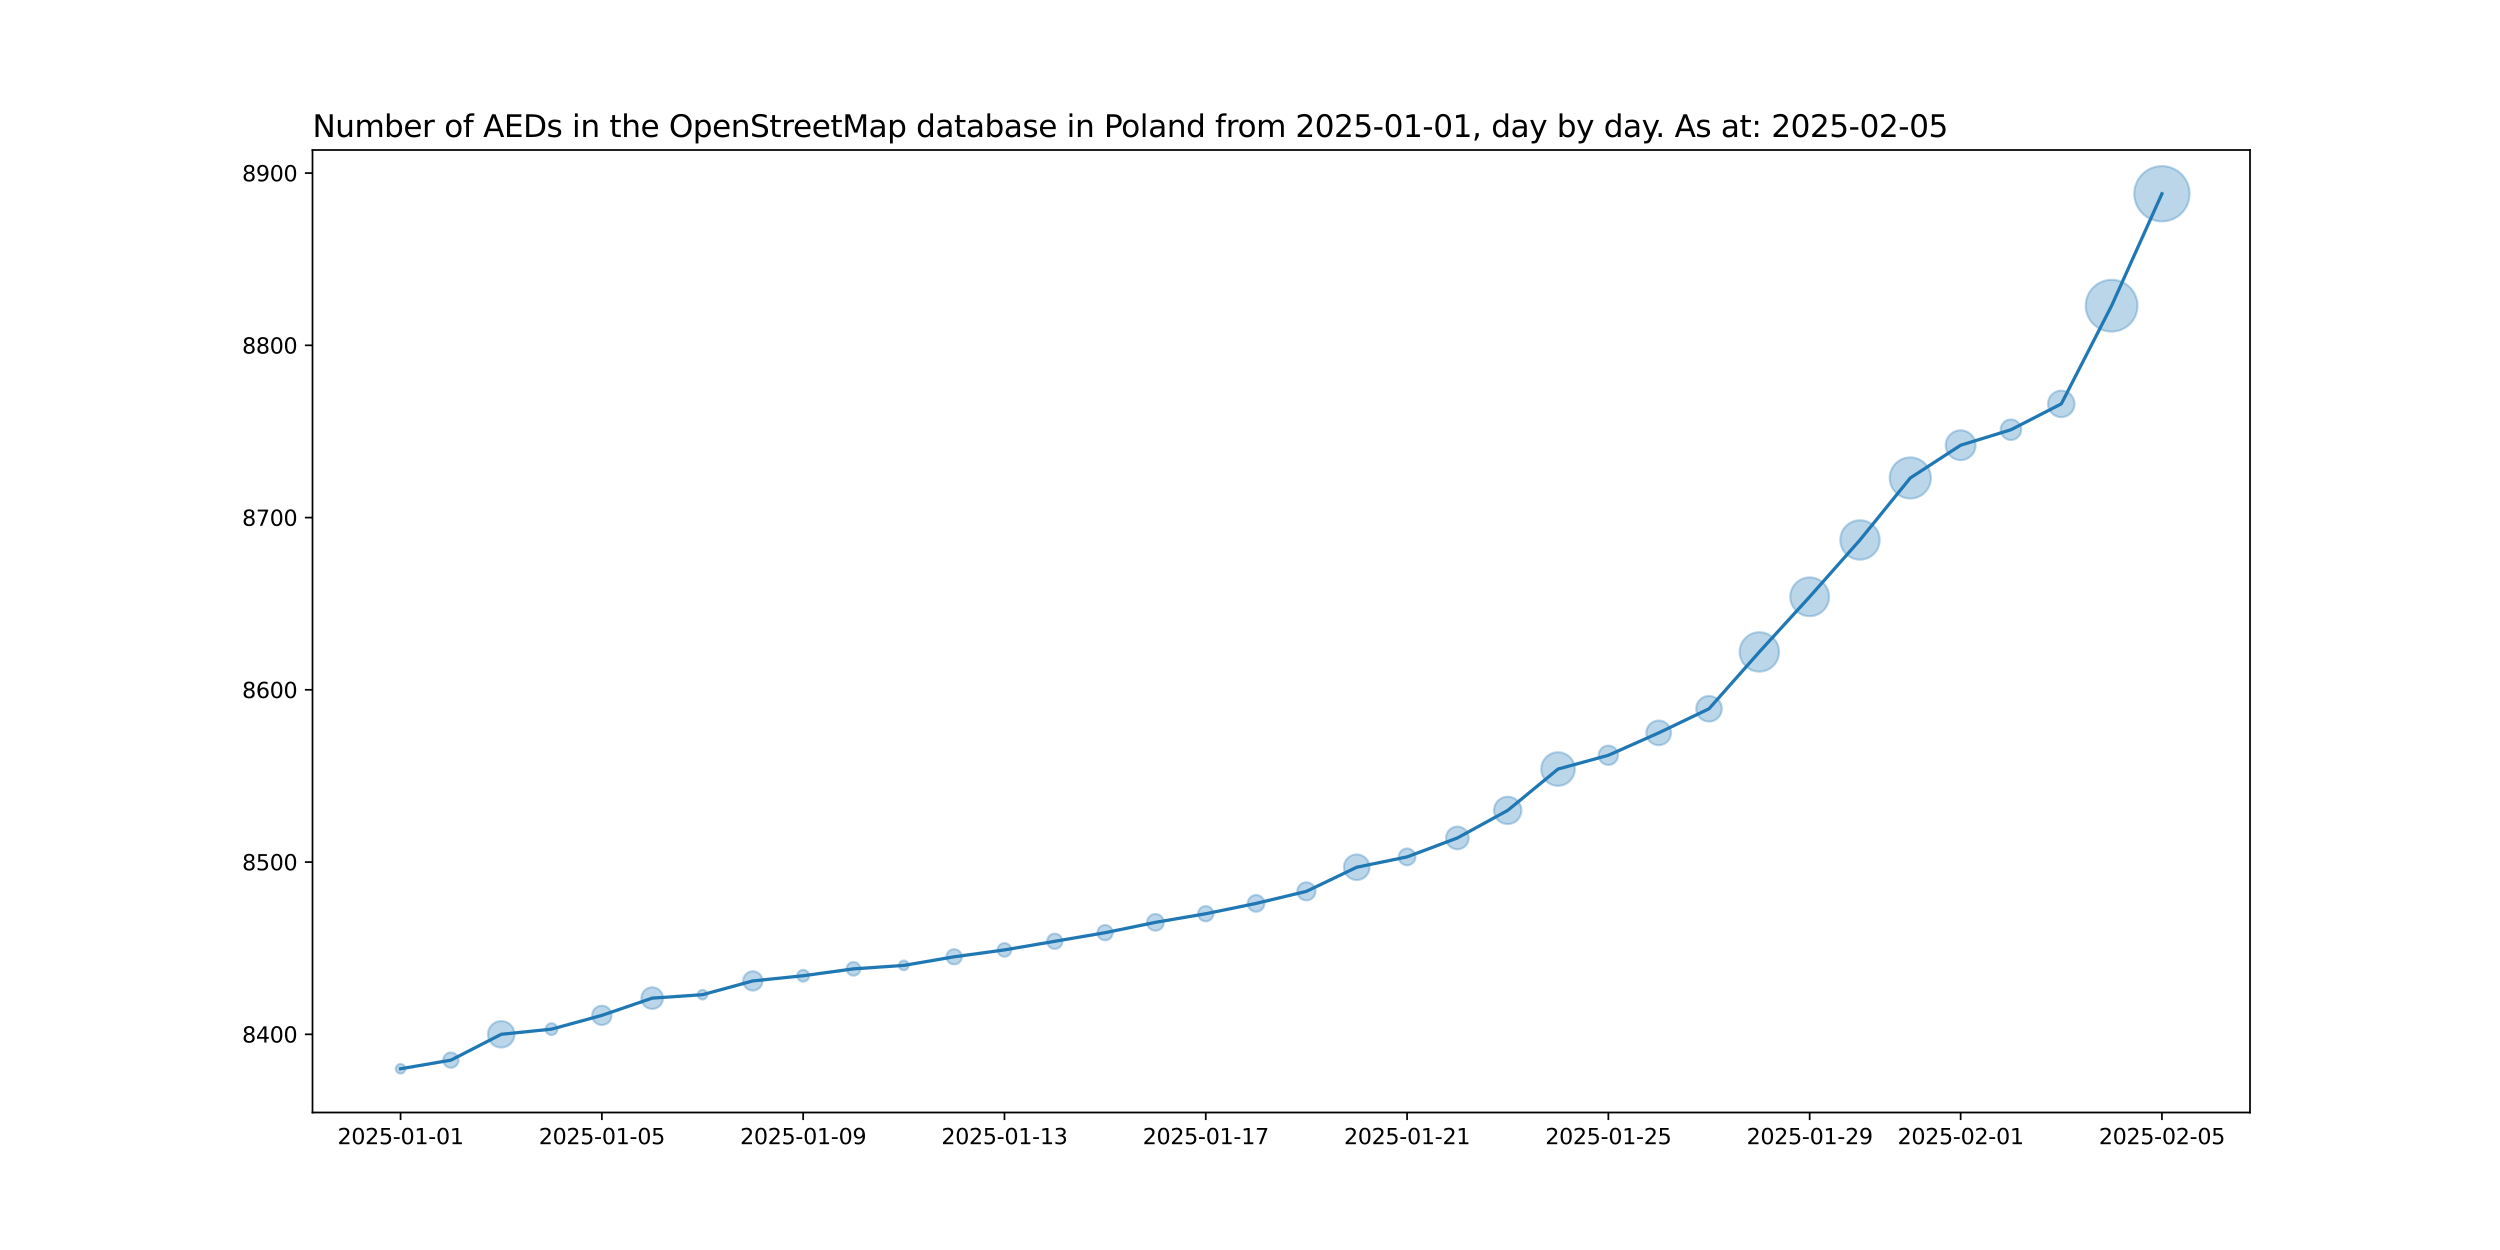 <?xml version="1.0" encoding="utf-8" standalone="no"?>
<!DOCTYPE svg PUBLIC "-//W3C//DTD SVG 1.1//EN"
  "http://www.w3.org/Graphics/SVG/1.1/DTD/svg11.dtd">
<svg xmlns:xlink="http://www.w3.org/1999/xlink" width="1152pt" height="576pt" viewBox="0 0 1152 576" xmlns="http://www.w3.org/2000/svg" version="1.1">
 <defs>
  <style type="text/css">*{stroke-linejoin: round; stroke-linecap: butt}</style>
 </defs>
 <g id="figure_1">
  <g id="patch_1">
   <path d="M 0 576 
L 1152 576 
L 1152 0 
L 0 0 
z
" style="fill: #ffffff"/>
  </g>
  <g id="axes_1">
   <g id="patch_2">
    <path d="M 144 512.64 
L 1036.8 512.64 
L 1036.8 69.12 
L 144 69.12 
z
" style="fill: #ffffff"/>
   </g>
   <g id="PathCollection_1">
    <path d="M 184.582 494.716 
C 185.175 494.716 185.744 494.48 186.163 494.061 
C 186.582 493.642 186.818 493.073 186.818 492.48 
C 186.818 491.887 186.582 491.318 186.163 490.899 
C 185.744 490.48 185.175 490.244 184.582 490.244 
C 183.989 490.244 183.42 490.48 183.001 490.899 
C 182.581 491.318 182.346 491.887 182.346 492.48 
C 182.346 493.073 182.581 493.642 183.001 494.061 
C 183.42 494.48 183.989 494.716 184.582 494.716 
z
" clip-path="url(#pb89d1100d5)" style="fill: #1f77b4; fill-opacity: 0.3; stroke: #1f77b4; stroke-opacity: 0.3"/>
    <path d="M 207.771 492.047 
C 208.709 492.047 209.608 491.675 210.271 491.011 
C 210.934 490.348 211.307 489.449 211.307 488.511 
C 211.307 487.574 210.934 486.675 210.271 486.011 
C 209.608 485.348 208.709 484.976 207.771 484.976 
C 206.834 484.976 205.934 485.348 205.271 486.011 
C 204.608 486.675 204.236 487.574 204.236 488.511 
C 204.236 489.449 204.608 490.348 205.271 491.011 
C 205.934 491.675 206.834 492.047 207.771 492.047 
z
" clip-path="url(#pb89d1100d5)" style="fill: #1f77b4; fill-opacity: 0.3; stroke: #1f77b4; stroke-opacity: 0.3"/>
    <path d="M 230.961 482.73 
C 232.585 482.73 234.143 482.084 235.291 480.936 
C 236.44 479.788 237.085 478.23 237.085 476.606 
C 237.085 474.982 236.44 473.424 235.291 472.276 
C 234.143 471.127 232.585 470.482 230.961 470.482 
C 229.337 470.482 227.779 471.127 226.631 472.276 
C 225.483 473.424 224.837 474.982 224.837 476.606 
C 224.837 478.23 225.483 479.788 226.631 480.936 
C 227.779 482.084 229.337 482.73 230.961 482.73 
z
" clip-path="url(#pb89d1100d5)" style="fill: #1f77b4; fill-opacity: 0.3; stroke: #1f77b4; stroke-opacity: 0.3"/>
    <path d="M 254.151 476.963 
C 254.877 476.963 255.574 476.675 256.087 476.161 
C 256.601 475.648 256.889 474.951 256.889 474.225 
C 256.889 473.499 256.601 472.802 256.087 472.288 
C 255.574 471.775 254.877 471.486 254.151 471.486 
C 253.424 471.486 252.728 471.775 252.214 472.288 
C 251.701 472.802 251.412 473.499 251.412 474.225 
C 251.412 474.951 251.701 475.648 252.214 476.161 
C 252.728 476.675 253.424 476.963 254.151 476.963 
z
" clip-path="url(#pb89d1100d5)" style="fill: #1f77b4; fill-opacity: 0.3; stroke: #1f77b4; stroke-opacity: 0.3"/>
    <path d="M 277.34 472.347 
C 278.526 472.347 279.664 471.876 280.503 471.038 
C 281.341 470.199 281.812 469.061 281.812 467.875 
C 281.812 466.689 281.341 465.552 280.503 464.713 
C 279.664 463.874 278.526 463.403 277.34 463.403 
C 276.154 463.403 275.017 463.874 274.178 464.713 
C 273.339 465.552 272.868 466.689 272.868 467.875 
C 272.868 469.061 273.339 470.199 274.178 471.038 
C 275.017 471.876 276.154 472.347 277.34 472.347 
z
" clip-path="url(#pb89d1100d5)" style="fill: #1f77b4; fill-opacity: 0.3; stroke: #1f77b4; stroke-opacity: 0.3"/>
    <path d="M 300.53 464.938 
C 301.856 464.938 303.128 464.411 304.065 463.474 
C 305.003 462.536 305.53 461.264 305.53 459.938 
C 305.53 458.612 305.003 457.34 304.065 456.403 
C 303.128 455.465 301.856 454.938 300.53 454.938 
C 299.204 454.938 297.932 455.465 296.994 456.403 
C 296.057 457.34 295.53 458.612 295.53 459.938 
C 295.53 461.264 296.057 462.536 296.994 463.474 
C 297.932 464.411 299.204 464.938 300.53 464.938 
z
" clip-path="url(#pb89d1100d5)" style="fill: #1f77b4; fill-opacity: 0.3; stroke: #1f77b4; stroke-opacity: 0.3"/>
    <path d="M 323.719 460.587 
C 324.312 460.587 324.881 460.351 325.301 459.932 
C 325.72 459.513 325.956 458.944 325.956 458.351 
C 325.956 457.758 325.72 457.189 325.301 456.77 
C 324.881 456.35 324.312 456.115 323.719 456.115 
C 323.126 456.115 322.558 456.35 322.138 456.77 
C 321.719 457.189 321.483 457.758 321.483 458.351 
C 321.483 458.944 321.719 459.513 322.138 459.932 
C 322.558 460.351 323.126 460.587 323.719 460.587 
z
" clip-path="url(#pb89d1100d5)" style="fill: #1f77b4; fill-opacity: 0.3; stroke: #1f77b4; stroke-opacity: 0.3"/>
    <path d="M 346.909 456.473 
C 348.095 456.473 349.233 456.002 350.071 455.164 
C 350.91 454.325 351.381 453.187 351.381 452.001 
C 351.381 450.815 350.91 449.678 350.071 448.839 
C 349.233 448 348.095 447.529 346.909 447.529 
C 345.723 447.529 344.585 448 343.747 448.839 
C 342.908 449.678 342.437 450.815 342.437 452.001 
C 342.437 453.187 342.908 454.325 343.747 455.164 
C 344.585 456.002 345.723 456.473 346.909 456.473 
z
" clip-path="url(#pb89d1100d5)" style="fill: #1f77b4; fill-opacity: 0.3; stroke: #1f77b4; stroke-opacity: 0.3"/>
    <path d="M 370.099 452.359 
C 370.825 452.359 371.522 452.07 372.035 451.557 
C 372.549 451.043 372.837 450.346 372.837 449.62 
C 372.837 448.894 372.549 448.197 372.035 447.684 
C 371.522 447.17 370.825 446.882 370.099 446.882 
C 369.372 446.882 368.676 447.17 368.162 447.684 
C 367.649 448.197 367.36 448.894 367.36 449.62 
C 367.36 450.346 367.649 451.043 368.162 451.557 
C 368.676 452.07 369.372 452.359 370.099 452.359 
z
" clip-path="url(#pb89d1100d5)" style="fill: #1f77b4; fill-opacity: 0.3; stroke: #1f77b4; stroke-opacity: 0.3"/>
    <path d="M 393.288 449.608 
C 394.127 449.608 394.931 449.274 395.524 448.681 
C 396.117 448.088 396.451 447.284 396.451 446.445 
C 396.451 445.607 396.117 444.802 395.524 444.209 
C 394.931 443.616 394.127 443.283 393.288 443.283 
C 392.45 443.283 391.645 443.616 391.052 444.209 
C 390.459 444.802 390.126 445.607 390.126 446.445 
C 390.126 447.284 390.459 448.088 391.052 448.681 
C 391.645 449.274 392.45 449.608 393.288 449.608 
z
" clip-path="url(#pb89d1100d5)" style="fill: #1f77b4; fill-opacity: 0.3; stroke: #1f77b4; stroke-opacity: 0.3"/>
    <path d="M 416.478 447.094 
C 417.071 447.094 417.64 446.858 418.059 446.439 
C 418.478 446.02 418.714 445.451 418.714 444.858 
C 418.714 444.265 418.478 443.696 418.059 443.277 
C 417.64 442.857 417.071 442.622 416.478 442.622 
C 415.885 442.622 415.316 442.857 414.897 443.277 
C 414.477 443.696 414.242 444.265 414.242 444.858 
C 414.242 445.451 414.477 446.02 414.897 446.439 
C 415.316 446.858 415.885 447.094 416.478 447.094 
z
" clip-path="url(#pb89d1100d5)" style="fill: #1f77b4; fill-opacity: 0.3; stroke: #1f77b4; stroke-opacity: 0.3"/>
    <path d="M 439.668 444.425 
C 440.605 444.425 441.505 444.052 442.168 443.389 
C 442.831 442.726 443.203 441.827 443.203 440.889 
C 443.203 439.952 442.831 439.052 442.168 438.389 
C 441.505 437.726 440.605 437.354 439.668 437.354 
C 438.73 437.354 437.831 437.726 437.168 438.389 
C 436.505 439.052 436.132 439.952 436.132 440.889 
C 436.132 441.827 436.505 442.726 437.168 443.389 
C 437.831 444.052 438.73 444.425 439.668 444.425 
z
" clip-path="url(#pb89d1100d5)" style="fill: #1f77b4; fill-opacity: 0.3; stroke: #1f77b4; stroke-opacity: 0.3"/>
    <path d="M 462.857 440.877 
C 463.696 440.877 464.5 440.544 465.093 439.951 
C 465.686 439.358 466.019 438.553 466.019 437.715 
C 466.019 436.876 465.686 436.072 465.093 435.479 
C 464.5 434.886 463.696 434.552 462.857 434.552 
C 462.018 434.552 461.214 434.886 460.621 435.479 
C 460.028 436.072 459.695 436.876 459.695 437.715 
C 459.695 438.553 460.028 439.358 460.621 439.951 
C 461.214 440.544 462.018 440.877 462.857 440.877 
z
" clip-path="url(#pb89d1100d5)" style="fill: #1f77b4; fill-opacity: 0.3; stroke: #1f77b4; stroke-opacity: 0.3"/>
    <path d="M 486.047 437.282 
C 486.984 437.282 487.884 436.909 488.547 436.246 
C 489.21 435.583 489.582 434.684 489.582 433.746 
C 489.582 432.809 489.21 431.909 488.547 431.246 
C 487.884 430.583 486.984 430.211 486.047 430.211 
C 485.109 430.211 484.21 430.583 483.547 431.246 
C 482.884 431.909 482.511 432.809 482.511 433.746 
C 482.511 434.684 482.884 435.583 483.547 436.246 
C 484.21 436.909 485.109 437.282 486.047 437.282 
z
" clip-path="url(#pb89d1100d5)" style="fill: #1f77b4; fill-opacity: 0.3; stroke: #1f77b4; stroke-opacity: 0.3"/>
    <path d="M 509.236 433.313 
C 510.174 433.313 511.073 432.941 511.736 432.278 
C 512.399 431.615 512.772 430.715 512.772 429.778 
C 512.772 428.84 512.399 427.941 511.736 427.278 
C 511.073 426.615 510.174 426.242 509.236 426.242 
C 508.299 426.242 507.399 426.615 506.736 427.278 
C 506.073 427.941 505.701 428.84 505.701 429.778 
C 505.701 430.715 506.073 431.615 506.736 432.278 
C 507.399 432.941 508.299 433.313 509.236 433.313 
z
" clip-path="url(#pb89d1100d5)" style="fill: #1f77b4; fill-opacity: 0.3; stroke: #1f77b4; stroke-opacity: 0.3"/>
    <path d="M 532.426 428.888 
C 533.453 428.888 534.438 428.48 535.165 427.754 
C 535.891 427.028 536.299 426.043 536.299 425.015 
C 536.299 423.988 535.891 423.003 535.165 422.277 
C 534.438 421.551 533.453 421.142 532.426 421.142 
C 531.399 421.142 530.414 421.551 529.687 422.277 
C 528.961 423.003 528.553 423.988 528.553 425.015 
C 528.553 426.043 528.961 427.028 529.687 427.754 
C 530.414 428.48 531.399 428.888 532.426 428.888 
z
" clip-path="url(#pb89d1100d5)" style="fill: #1f77b4; fill-opacity: 0.3; stroke: #1f77b4; stroke-opacity: 0.3"/>
    <path d="M 555.616 424.582 
C 556.553 424.582 557.453 424.21 558.116 423.547 
C 558.779 422.884 559.151 421.985 559.151 421.047 
C 559.151 420.109 558.779 419.21 558.116 418.547 
C 557.453 417.884 556.553 417.511 555.616 417.511 
C 554.678 417.511 553.779 417.884 553.116 418.547 
C 552.453 419.21 552.08 420.109 552.08 421.047 
C 552.08 421.985 552.453 422.884 553.116 423.547 
C 553.779 424.21 554.678 424.582 555.616 424.582 
z
" clip-path="url(#pb89d1100d5)" style="fill: #1f77b4; fill-opacity: 0.3; stroke: #1f77b4; stroke-opacity: 0.3"/>
    <path d="M 578.805 420.158 
C 579.832 420.158 580.818 419.75 581.544 419.023 
C 582.27 418.297 582.678 417.312 582.678 416.285 
C 582.678 415.258 582.27 414.272 581.544 413.546 
C 580.818 412.82 579.832 412.412 578.805 412.412 
C 577.778 412.412 576.793 412.82 576.067 413.546 
C 575.34 414.272 574.932 415.258 574.932 416.285 
C 574.932 417.312 575.34 418.297 576.067 419.023 
C 576.793 419.75 577.778 420.158 578.805 420.158 
z
" clip-path="url(#pb89d1100d5)" style="fill: #1f77b4; fill-opacity: 0.3; stroke: #1f77b4; stroke-opacity: 0.3"/>
    <path d="M 601.995 414.912 
C 603.104 414.912 604.168 414.471 604.953 413.687 
C 605.737 412.902 606.178 411.838 606.178 410.729 
C 606.178 409.619 605.737 408.555 604.953 407.771 
C 604.168 406.986 603.104 406.546 601.995 406.546 
C 600.885 406.546 599.821 406.986 599.037 407.771 
C 598.252 408.555 597.812 409.619 597.812 410.729 
C 597.812 411.838 598.252 412.902 599.037 413.687 
C 599.821 414.471 600.885 414.912 601.995 414.912 
z
" clip-path="url(#pb89d1100d5)" style="fill: #1f77b4; fill-opacity: 0.3; stroke: #1f77b4; stroke-opacity: 0.3"/>
    <path d="M 625.184 405.533 
C 626.753 405.533 628.258 404.91 629.368 403.8 
C 630.477 402.691 631.1 401.186 631.1 399.617 
C 631.1 398.048 630.477 396.543 629.368 395.434 
C 628.258 394.324 626.753 393.701 625.184 393.701 
C 623.615 393.701 622.111 394.324 621.001 395.434 
C 619.892 396.543 619.268 398.048 619.268 399.617 
C 619.268 401.186 619.892 402.691 621.001 403.8 
C 622.111 404.91 623.615 405.533 625.184 405.533 
z
" clip-path="url(#pb89d1100d5)" style="fill: #1f77b4; fill-opacity: 0.3; stroke: #1f77b4; stroke-opacity: 0.3"/>
    <path d="M 648.374 398.728 
C 649.401 398.728 650.386 398.32 651.113 397.593 
C 651.839 396.867 652.247 395.882 652.247 394.855 
C 652.247 393.828 651.839 392.842 651.113 392.116 
C 650.386 391.39 649.401 390.982 648.374 390.982 
C 647.347 390.982 646.362 391.39 645.635 392.116 
C 644.909 392.842 644.501 393.828 644.501 394.855 
C 644.501 395.882 644.909 396.867 645.635 397.593 
C 646.362 398.32 647.347 398.728 648.374 398.728 
z
" clip-path="url(#pb89d1100d5)" style="fill: #1f77b4; fill-opacity: 0.3; stroke: #1f77b4; stroke-opacity: 0.3"/>
    <path d="M 671.564 391.368 
C 672.954 391.368 674.288 390.816 675.272 389.832 
C 676.255 388.849 676.808 387.515 676.808 386.124 
C 676.808 384.733 676.255 383.399 675.272 382.416 
C 674.288 381.433 672.954 380.88 671.564 380.88 
C 670.173 380.88 668.839 381.433 667.856 382.416 
C 666.872 383.399 666.32 384.733 666.32 386.124 
C 666.32 387.515 666.872 388.849 667.856 389.832 
C 668.839 390.816 670.173 391.368 671.564 391.368 
z
" clip-path="url(#pb89d1100d5)" style="fill: #1f77b4; fill-opacity: 0.3; stroke: #1f77b4; stroke-opacity: 0.3"/>
    <path d="M 694.753 379.749 
C 696.431 379.749 698.039 379.083 699.225 377.897 
C 700.411 376.711 701.078 375.102 701.078 373.425 
C 701.078 371.748 700.411 370.139 699.225 368.953 
C 698.039 367.767 696.431 367.1 694.753 367.1 
C 693.076 367.1 691.467 367.767 690.281 368.953 
C 689.095 370.139 688.429 371.748 688.429 373.425 
C 688.429 375.102 689.095 376.711 690.281 377.897 
C 691.467 379.083 693.076 379.749 694.753 379.749 
z
" clip-path="url(#pb89d1100d5)" style="fill: #1f77b4; fill-opacity: 0.3; stroke: #1f77b4; stroke-opacity: 0.3"/>
    <path d="M 717.943 362.122 
C 719.997 362.122 721.968 361.306 723.42 359.853 
C 724.873 358.401 725.689 356.43 725.689 354.376 
C 725.689 352.322 724.873 350.351 723.42 348.899 
C 721.968 347.446 719.997 346.63 717.943 346.63 
C 715.889 346.63 713.918 347.446 712.466 348.899 
C 711.013 350.351 710.197 352.322 710.197 354.376 
C 710.197 356.43 711.013 358.401 712.466 359.853 
C 713.918 361.306 715.889 362.122 717.943 362.122 
z
" clip-path="url(#pb89d1100d5)" style="fill: #1f77b4; fill-opacity: 0.3; stroke: #1f77b4; stroke-opacity: 0.3"/>
    <path d="M 741.132 352.499 
C 742.318 352.499 743.456 352.027 744.295 351.189 
C 745.133 350.35 745.605 349.212 745.605 348.026 
C 745.605 346.84 745.133 345.703 744.295 344.864 
C 743.456 344.026 742.318 343.554 741.132 343.554 
C 739.946 343.554 738.809 344.026 737.97 344.864 
C 737.132 345.703 736.66 346.84 736.66 348.026 
C 736.66 349.212 737.132 350.35 737.97 351.189 
C 738.809 352.027 739.946 352.499 741.132 352.499 
z
" clip-path="url(#pb89d1100d5)" style="fill: #1f77b4; fill-opacity: 0.3; stroke: #1f77b4; stroke-opacity: 0.3"/>
    <path d="M 764.322 343.409 
C 765.834 343.409 767.284 342.809 768.353 341.739 
C 769.422 340.67 770.023 339.22 770.023 337.708 
C 770.023 336.196 769.422 334.746 768.353 333.677 
C 767.284 332.608 765.834 332.007 764.322 332.007 
C 762.81 332.007 761.36 332.608 760.291 333.677 
C 759.222 334.746 758.621 336.196 758.621 337.708 
C 758.621 339.22 759.222 340.67 760.291 341.739 
C 761.36 342.809 762.81 343.409 764.322 343.409 
z
" clip-path="url(#pb89d1100d5)" style="fill: #1f77b4; fill-opacity: 0.3; stroke: #1f77b4; stroke-opacity: 0.3"/>
    <path d="M 787.512 332.513 
C 789.081 332.513 790.586 331.889 791.695 330.78 
C 792.804 329.67 793.428 328.165 793.428 326.597 
C 793.428 325.028 792.804 323.523 791.695 322.413 
C 790.586 321.304 789.081 320.68 787.512 320.68 
C 785.943 320.68 784.438 321.304 783.328 322.413 
C 782.219 323.523 781.596 325.028 781.596 326.597 
C 781.596 328.165 782.219 329.67 783.328 330.78 
C 784.438 331.889 785.943 332.513 787.512 332.513 
z
" clip-path="url(#pb89d1100d5)" style="fill: #1f77b4; fill-opacity: 0.3; stroke: #1f77b4; stroke-opacity: 0.3"/>
    <path d="M 810.701 309.487 
C 813.11 309.487 815.421 308.53 817.124 306.827 
C 818.827 305.124 819.784 302.813 819.784 300.404 
C 819.784 297.996 818.827 295.685 817.124 293.982 
C 815.421 292.278 813.11 291.321 810.701 291.321 
C 808.292 291.321 805.982 292.278 804.279 293.982 
C 802.575 295.685 801.618 297.996 801.618 300.404 
C 801.618 302.813 802.575 305.124 804.279 306.827 
C 805.982 308.53 808.292 309.487 810.701 309.487 
z
" clip-path="url(#pb89d1100d5)" style="fill: #1f77b4; fill-opacity: 0.3; stroke: #1f77b4; stroke-opacity: 0.3"/>
    <path d="M 833.891 283.95 
C 836.263 283.95 838.538 283.008 840.215 281.331 
C 841.893 279.653 842.835 277.378 842.835 275.006 
C 842.835 272.634 841.893 270.359 840.215 268.681 
C 838.538 267.004 836.263 266.062 833.891 266.062 
C 831.519 266.062 829.244 267.004 827.566 268.681 
C 825.889 270.359 824.947 272.634 824.947 275.006 
C 824.947 277.378 825.889 279.653 827.566 281.331 
C 829.244 283.008 831.519 283.95 833.891 283.95 
z
" clip-path="url(#pb89d1100d5)" style="fill: #1f77b4; fill-opacity: 0.3; stroke: #1f77b4; stroke-opacity: 0.3"/>
    <path d="M 857.081 257.897 
C 859.489 257.897 861.8 256.94 863.503 255.236 
C 865.206 253.533 866.163 251.223 866.163 248.814 
C 866.163 246.405 865.206 244.095 863.503 242.391 
C 861.8 240.688 859.489 239.731 857.081 239.731 
C 854.672 239.731 852.361 240.688 850.658 242.391 
C 848.955 244.095 847.998 246.405 847.998 248.814 
C 847.998 251.223 848.955 253.533 850.658 255.236 
C 852.361 256.94 854.672 257.897 857.081 257.897 
z
" clip-path="url(#pb89d1100d5)" style="fill: #1f77b4; fill-opacity: 0.3; stroke: #1f77b4; stroke-opacity: 0.3"/>
    <path d="M 880.27 229.727 
C 882.786 229.727 885.199 228.728 886.978 226.949 
C 888.757 225.17 889.757 222.757 889.757 220.241 
C 889.757 217.725 888.757 215.311 886.978 213.532 
C 885.199 211.753 882.786 210.754 880.27 210.754 
C 877.754 210.754 875.341 211.753 873.562 213.532 
C 871.783 215.311 870.783 217.725 870.783 220.241 
C 870.783 222.757 871.783 225.17 873.562 226.949 
C 875.341 228.728 877.754 229.727 880.27 229.727 
z
" clip-path="url(#pb89d1100d5)" style="fill: #1f77b4; fill-opacity: 0.3; stroke: #1f77b4; stroke-opacity: 0.3"/>
    <path d="M 903.46 212.052 
C 905.288 212.052 907.041 211.326 908.333 210.034 
C 909.626 208.741 910.352 206.988 910.352 205.16 
C 910.352 203.333 909.626 201.579 908.333 200.287 
C 907.041 198.994 905.288 198.268 903.46 198.268 
C 901.632 198.268 899.879 198.994 898.586 200.287 
C 897.294 201.579 896.568 203.333 896.568 205.16 
C 896.568 206.988 897.294 208.741 898.586 210.034 
C 899.879 211.326 901.632 212.052 903.46 212.052 
z
" clip-path="url(#pb89d1100d5)" style="fill: #1f77b4; fill-opacity: 0.3; stroke: #1f77b4; stroke-opacity: 0.3"/>
    <path d="M 926.649 202.76 
C 927.907 202.76 929.114 202.261 930.003 201.371 
C 930.893 200.482 931.393 199.275 931.393 198.017 
C 931.393 196.759 930.893 195.552 930.003 194.663 
C 929.114 193.773 927.907 193.274 926.649 193.274 
C 925.391 193.274 924.185 193.773 923.295 194.663 
C 922.406 195.552 921.906 196.759 921.906 198.017 
C 921.906 199.275 922.406 200.482 923.295 201.371 
C 924.185 202.261 925.391 202.76 926.649 202.76 
z
" clip-path="url(#pb89d1100d5)" style="fill: #1f77b4; fill-opacity: 0.3; stroke: #1f77b4; stroke-opacity: 0.3"/>
    <path d="M 949.839 192.235 
C 951.463 192.235 953.021 191.59 954.169 190.442 
C 955.317 189.293 955.963 187.736 955.963 186.111 
C 955.963 184.487 955.317 182.93 954.169 181.781 
C 953.021 180.633 951.463 179.988 949.839 179.988 
C 948.215 179.988 946.657 180.633 945.509 181.781 
C 944.36 182.93 943.715 184.487 943.715 186.111 
C 943.715 187.736 944.36 189.293 945.509 190.442 
C 946.657 191.59 948.215 192.235 949.839 192.235 
z
" clip-path="url(#pb89d1100d5)" style="fill: #1f77b4; fill-opacity: 0.3; stroke: #1f77b4; stroke-opacity: 0.3"/>
    <path d="M 973.029 152.808 
C 976.194 152.808 979.231 151.55 981.47 149.312 
C 983.708 147.073 984.966 144.036 984.966 140.871 
C 984.966 137.705 983.708 134.668 981.47 132.43 
C 979.231 130.191 976.194 128.933 973.029 128.933 
C 969.863 128.933 966.826 130.191 964.588 132.43 
C 962.349 134.668 961.091 137.705 961.091 140.871 
C 961.091 144.036 962.349 147.073 964.588 149.312 
C 966.826 151.55 969.863 152.808 973.029 152.808 
z
" clip-path="url(#pb89d1100d5)" style="fill: #1f77b4; fill-opacity: 0.3; stroke: #1f77b4; stroke-opacity: 0.3"/>
    <path d="M 996.218 102.028 
C 999.599 102.028 1002.842 100.684 1005.232 98.294 
C 1007.623 95.903 1008.966 92.661 1008.966 89.28 
C 1008.966 85.899 1007.623 82.657 1005.232 80.266 
C 1002.842 77.876 999.599 76.532 996.218 76.532 
C 992.837 76.532 989.595 77.876 987.204 80.266 
C 984.814 82.657 983.471 85.899 983.471 89.28 
C 983.471 92.661 984.814 95.903 987.204 98.294 
C 989.595 100.684 992.837 102.028 996.218 102.028 
z
" clip-path="url(#pb89d1100d5)" style="fill: #1f77b4; fill-opacity: 0.3; stroke: #1f77b4; stroke-opacity: 0.3"/>
   </g>
   <g id="matplotlib.axis_1">
    <g id="xtick_1">
     <g id="line2d_1">
      <defs>
       <path id="me14de0168d" d="M 0 0 
L 0 3.5 
" style="stroke: #000000; stroke-width: 0.8"/>
      </defs>
      <g>
       <use xlink:href="#me14de0168d" x="184.582" y="512.64" style="stroke: #000000; stroke-width: 0.8"/>
      </g>
     </g>
     <g id="text_1">
      <!-- 2025-01-01 -->
      <g transform="translate(155.524 527.238) scale(0.1 -0.1)">
       <defs>
        <path id="DejaVuSans-32" d="M 1228 531 
L 3431 531 
L 3431 0 
L 469 0 
L 469 531 
Q 828 903 1448 1529 
Q 2069 2156 2228 2338 
Q 2531 2678 2651 2914 
Q 2772 3150 2772 3378 
Q 2772 3750 2511 3984 
Q 2250 4219 1831 4219 
Q 1534 4219 1204 4116 
Q 875 4013 500 3803 
L 500 4441 
Q 881 4594 1212 4672 
Q 1544 4750 1819 4750 
Q 2544 4750 2975 4387 
Q 3406 4025 3406 3419 
Q 3406 3131 3298 2873 
Q 3191 2616 2906 2266 
Q 2828 2175 2409 1742 
Q 1991 1309 1228 531 
z
" transform="scale(0.016)"/>
        <path id="DejaVuSans-30" d="M 2034 4250 
Q 1547 4250 1301 3770 
Q 1056 3291 1056 2328 
Q 1056 1369 1301 889 
Q 1547 409 2034 409 
Q 2525 409 2770 889 
Q 3016 1369 3016 2328 
Q 3016 3291 2770 3770 
Q 2525 4250 2034 4250 
z
M 2034 4750 
Q 2819 4750 3233 4129 
Q 3647 3509 3647 2328 
Q 3647 1150 3233 529 
Q 2819 -91 2034 -91 
Q 1250 -91 836 529 
Q 422 1150 422 2328 
Q 422 3509 836 4129 
Q 1250 4750 2034 4750 
z
" transform="scale(0.016)"/>
        <path id="DejaVuSans-35" d="M 691 4666 
L 3169 4666 
L 3169 4134 
L 1269 4134 
L 1269 2991 
Q 1406 3038 1543 3061 
Q 1681 3084 1819 3084 
Q 2600 3084 3056 2656 
Q 3513 2228 3513 1497 
Q 3513 744 3044 326 
Q 2575 -91 1722 -91 
Q 1428 -91 1123 -41 
Q 819 9 494 109 
L 494 744 
Q 775 591 1075 516 
Q 1375 441 1709 441 
Q 2250 441 2565 725 
Q 2881 1009 2881 1497 
Q 2881 1984 2565 2268 
Q 2250 2553 1709 2553 
Q 1456 2553 1204 2497 
Q 953 2441 691 2322 
L 691 4666 
z
" transform="scale(0.016)"/>
        <path id="DejaVuSans-2d" d="M 313 2009 
L 1997 2009 
L 1997 1497 
L 313 1497 
L 313 2009 
z
" transform="scale(0.016)"/>
        <path id="DejaVuSans-31" d="M 794 531 
L 1825 531 
L 1825 4091 
L 703 3866 
L 703 4441 
L 1819 4666 
L 2450 4666 
L 2450 531 
L 3481 531 
L 3481 0 
L 794 0 
L 794 531 
z
" transform="scale(0.016)"/>
       </defs>
       <use xlink:href="#DejaVuSans-32"/>
       <use xlink:href="#DejaVuSans-30" x="63.623"/>
       <use xlink:href="#DejaVuSans-32" x="127.246"/>
       <use xlink:href="#DejaVuSans-35" x="190.869"/>
       <use xlink:href="#DejaVuSans-2d" x="254.492"/>
       <use xlink:href="#DejaVuSans-30" x="290.576"/>
       <use xlink:href="#DejaVuSans-31" x="354.199"/>
       <use xlink:href="#DejaVuSans-2d" x="417.822"/>
       <use xlink:href="#DejaVuSans-30" x="453.906"/>
       <use xlink:href="#DejaVuSans-31" x="517.529"/>
      </g>
     </g>
    </g>
    <g id="xtick_2">
     <g id="line2d_2">
      <g>
       <use xlink:href="#me14de0168d" x="277.34" y="512.64" style="stroke: #000000; stroke-width: 0.8"/>
      </g>
     </g>
     <g id="text_2">
      <!-- 2025-01-05 -->
      <g transform="translate(248.282 527.238) scale(0.1 -0.1)">
       <use xlink:href="#DejaVuSans-32"/>
       <use xlink:href="#DejaVuSans-30" x="63.623"/>
       <use xlink:href="#DejaVuSans-32" x="127.246"/>
       <use xlink:href="#DejaVuSans-35" x="190.869"/>
       <use xlink:href="#DejaVuSans-2d" x="254.492"/>
       <use xlink:href="#DejaVuSans-30" x="290.576"/>
       <use xlink:href="#DejaVuSans-31" x="354.199"/>
       <use xlink:href="#DejaVuSans-2d" x="417.822"/>
       <use xlink:href="#DejaVuSans-30" x="453.906"/>
       <use xlink:href="#DejaVuSans-35" x="517.529"/>
      </g>
     </g>
    </g>
    <g id="xtick_3">
     <g id="line2d_3">
      <g>
       <use xlink:href="#me14de0168d" x="370.099" y="512.64" style="stroke: #000000; stroke-width: 0.8"/>
      </g>
     </g>
     <g id="text_3">
      <!-- 2025-01-09 -->
      <g transform="translate(341.041 527.238) scale(0.1 -0.1)">
       <defs>
        <path id="DejaVuSans-39" d="M 703 97 
L 703 672 
Q 941 559 1184 500 
Q 1428 441 1663 441 
Q 2288 441 2617 861 
Q 2947 1281 2994 2138 
Q 2813 1869 2534 1725 
Q 2256 1581 1919 1581 
Q 1219 1581 811 2004 
Q 403 2428 403 3163 
Q 403 3881 828 4315 
Q 1253 4750 1959 4750 
Q 2769 4750 3195 4129 
Q 3622 3509 3622 2328 
Q 3622 1225 3098 567 
Q 2575 -91 1691 -91 
Q 1453 -91 1209 -44 
Q 966 3 703 97 
z
M 1959 2075 
Q 2384 2075 2632 2365 
Q 2881 2656 2881 3163 
Q 2881 3666 2632 3958 
Q 2384 4250 1959 4250 
Q 1534 4250 1286 3958 
Q 1038 3666 1038 3163 
Q 1038 2656 1286 2365 
Q 1534 2075 1959 2075 
z
" transform="scale(0.016)"/>
       </defs>
       <use xlink:href="#DejaVuSans-32"/>
       <use xlink:href="#DejaVuSans-30" x="63.623"/>
       <use xlink:href="#DejaVuSans-32" x="127.246"/>
       <use xlink:href="#DejaVuSans-35" x="190.869"/>
       <use xlink:href="#DejaVuSans-2d" x="254.492"/>
       <use xlink:href="#DejaVuSans-30" x="290.576"/>
       <use xlink:href="#DejaVuSans-31" x="354.199"/>
       <use xlink:href="#DejaVuSans-2d" x="417.822"/>
       <use xlink:href="#DejaVuSans-30" x="453.906"/>
       <use xlink:href="#DejaVuSans-39" x="517.529"/>
      </g>
     </g>
    </g>
    <g id="xtick_4">
     <g id="line2d_4">
      <g>
       <use xlink:href="#me14de0168d" x="462.857" y="512.64" style="stroke: #000000; stroke-width: 0.8"/>
      </g>
     </g>
     <g id="text_4">
      <!-- 2025-01-13 -->
      <g transform="translate(433.799 527.238) scale(0.1 -0.1)">
       <defs>
        <path id="DejaVuSans-33" d="M 2597 2516 
Q 3050 2419 3304 2112 
Q 3559 1806 3559 1356 
Q 3559 666 3084 287 
Q 2609 -91 1734 -91 
Q 1441 -91 1130 -33 
Q 819 25 488 141 
L 488 750 
Q 750 597 1062 519 
Q 1375 441 1716 441 
Q 2309 441 2620 675 
Q 2931 909 2931 1356 
Q 2931 1769 2642 2001 
Q 2353 2234 1838 2234 
L 1294 2234 
L 1294 2753 
L 1863 2753 
Q 2328 2753 2575 2939 
Q 2822 3125 2822 3475 
Q 2822 3834 2567 4026 
Q 2313 4219 1838 4219 
Q 1578 4219 1281 4162 
Q 984 4106 628 3988 
L 628 4550 
Q 988 4650 1302 4700 
Q 1616 4750 1894 4750 
Q 2613 4750 3031 4423 
Q 3450 4097 3450 3541 
Q 3450 3153 3228 2886 
Q 3006 2619 2597 2516 
z
" transform="scale(0.016)"/>
       </defs>
       <use xlink:href="#DejaVuSans-32"/>
       <use xlink:href="#DejaVuSans-30" x="63.623"/>
       <use xlink:href="#DejaVuSans-32" x="127.246"/>
       <use xlink:href="#DejaVuSans-35" x="190.869"/>
       <use xlink:href="#DejaVuSans-2d" x="254.492"/>
       <use xlink:href="#DejaVuSans-30" x="290.576"/>
       <use xlink:href="#DejaVuSans-31" x="354.199"/>
       <use xlink:href="#DejaVuSans-2d" x="417.822"/>
       <use xlink:href="#DejaVuSans-31" x="453.906"/>
       <use xlink:href="#DejaVuSans-33" x="517.529"/>
      </g>
     </g>
    </g>
    <g id="xtick_5">
     <g id="line2d_5">
      <g>
       <use xlink:href="#me14de0168d" x="555.616" y="512.64" style="stroke: #000000; stroke-width: 0.8"/>
      </g>
     </g>
     <g id="text_5">
      <!-- 2025-01-17 -->
      <g transform="translate(526.558 527.238) scale(0.1 -0.1)">
       <defs>
        <path id="DejaVuSans-37" d="M 525 4666 
L 3525 4666 
L 3525 4397 
L 1831 0 
L 1172 0 
L 2766 4134 
L 525 4134 
L 525 4666 
z
" transform="scale(0.016)"/>
       </defs>
       <use xlink:href="#DejaVuSans-32"/>
       <use xlink:href="#DejaVuSans-30" x="63.623"/>
       <use xlink:href="#DejaVuSans-32" x="127.246"/>
       <use xlink:href="#DejaVuSans-35" x="190.869"/>
       <use xlink:href="#DejaVuSans-2d" x="254.492"/>
       <use xlink:href="#DejaVuSans-30" x="290.576"/>
       <use xlink:href="#DejaVuSans-31" x="354.199"/>
       <use xlink:href="#DejaVuSans-2d" x="417.822"/>
       <use xlink:href="#DejaVuSans-31" x="453.906"/>
       <use xlink:href="#DejaVuSans-37" x="517.529"/>
      </g>
     </g>
    </g>
    <g id="xtick_6">
     <g id="line2d_6">
      <g>
       <use xlink:href="#me14de0168d" x="648.374" y="512.64" style="stroke: #000000; stroke-width: 0.8"/>
      </g>
     </g>
     <g id="text_6">
      <!-- 2025-01-21 -->
      <g transform="translate(619.316 527.238) scale(0.1 -0.1)">
       <use xlink:href="#DejaVuSans-32"/>
       <use xlink:href="#DejaVuSans-30" x="63.623"/>
       <use xlink:href="#DejaVuSans-32" x="127.246"/>
       <use xlink:href="#DejaVuSans-35" x="190.869"/>
       <use xlink:href="#DejaVuSans-2d" x="254.492"/>
       <use xlink:href="#DejaVuSans-30" x="290.576"/>
       <use xlink:href="#DejaVuSans-31" x="354.199"/>
       <use xlink:href="#DejaVuSans-2d" x="417.822"/>
       <use xlink:href="#DejaVuSans-32" x="453.906"/>
       <use xlink:href="#DejaVuSans-31" x="517.529"/>
      </g>
     </g>
    </g>
    <g id="xtick_7">
     <g id="line2d_7">
      <g>
       <use xlink:href="#me14de0168d" x="741.132" y="512.64" style="stroke: #000000; stroke-width: 0.8"/>
      </g>
     </g>
     <g id="text_7">
      <!-- 2025-01-25 -->
      <g transform="translate(712.075 527.238) scale(0.1 -0.1)">
       <use xlink:href="#DejaVuSans-32"/>
       <use xlink:href="#DejaVuSans-30" x="63.623"/>
       <use xlink:href="#DejaVuSans-32" x="127.246"/>
       <use xlink:href="#DejaVuSans-35" x="190.869"/>
       <use xlink:href="#DejaVuSans-2d" x="254.492"/>
       <use xlink:href="#DejaVuSans-30" x="290.576"/>
       <use xlink:href="#DejaVuSans-31" x="354.199"/>
       <use xlink:href="#DejaVuSans-2d" x="417.822"/>
       <use xlink:href="#DejaVuSans-32" x="453.906"/>
       <use xlink:href="#DejaVuSans-35" x="517.529"/>
      </g>
     </g>
    </g>
    <g id="xtick_8">
     <g id="line2d_8">
      <g>
       <use xlink:href="#me14de0168d" x="833.891" y="512.64" style="stroke: #000000; stroke-width: 0.8"/>
      </g>
     </g>
     <g id="text_8">
      <!-- 2025-01-29 -->
      <g transform="translate(804.833 527.238) scale(0.1 -0.1)">
       <use xlink:href="#DejaVuSans-32"/>
       <use xlink:href="#DejaVuSans-30" x="63.623"/>
       <use xlink:href="#DejaVuSans-32" x="127.246"/>
       <use xlink:href="#DejaVuSans-35" x="190.869"/>
       <use xlink:href="#DejaVuSans-2d" x="254.492"/>
       <use xlink:href="#DejaVuSans-30" x="290.576"/>
       <use xlink:href="#DejaVuSans-31" x="354.199"/>
       <use xlink:href="#DejaVuSans-2d" x="417.822"/>
       <use xlink:href="#DejaVuSans-32" x="453.906"/>
       <use xlink:href="#DejaVuSans-39" x="517.529"/>
      </g>
     </g>
    </g>
    <g id="xtick_9">
     <g id="line2d_9">
      <g>
       <use xlink:href="#me14de0168d" x="903.46" y="512.64" style="stroke: #000000; stroke-width: 0.8"/>
      </g>
     </g>
     <g id="text_9">
      <!-- 2025-02-01 -->
      <g transform="translate(874.402 527.238) scale(0.1 -0.1)">
       <use xlink:href="#DejaVuSans-32"/>
       <use xlink:href="#DejaVuSans-30" x="63.623"/>
       <use xlink:href="#DejaVuSans-32" x="127.246"/>
       <use xlink:href="#DejaVuSans-35" x="190.869"/>
       <use xlink:href="#DejaVuSans-2d" x="254.492"/>
       <use xlink:href="#DejaVuSans-30" x="290.576"/>
       <use xlink:href="#DejaVuSans-32" x="354.199"/>
       <use xlink:href="#DejaVuSans-2d" x="417.822"/>
       <use xlink:href="#DejaVuSans-30" x="453.906"/>
       <use xlink:href="#DejaVuSans-31" x="517.529"/>
      </g>
     </g>
    </g>
    <g id="xtick_10">
     <g id="line2d_10">
      <g>
       <use xlink:href="#me14de0168d" x="996.218" y="512.64" style="stroke: #000000; stroke-width: 0.8"/>
      </g>
     </g>
     <g id="text_10">
      <!-- 2025-02-05 -->
      <g transform="translate(967.16 527.238) scale(0.1 -0.1)">
       <use xlink:href="#DejaVuSans-32"/>
       <use xlink:href="#DejaVuSans-30" x="63.623"/>
       <use xlink:href="#DejaVuSans-32" x="127.246"/>
       <use xlink:href="#DejaVuSans-35" x="190.869"/>
       <use xlink:href="#DejaVuSans-2d" x="254.492"/>
       <use xlink:href="#DejaVuSans-30" x="290.576"/>
       <use xlink:href="#DejaVuSans-32" x="354.199"/>
       <use xlink:href="#DejaVuSans-2d" x="417.822"/>
       <use xlink:href="#DejaVuSans-30" x="453.906"/>
       <use xlink:href="#DejaVuSans-35" x="517.529"/>
      </g>
     </g>
    </g>
   </g>
   <g id="matplotlib.axis_2">
    <g id="ytick_1">
     <g id="line2d_11">
      <defs>
       <path id="mf491b63616" d="M 0 0 
L -3.5 0 
" style="stroke: #000000; stroke-width: 0.8"/>
      </defs>
      <g>
       <use xlink:href="#mf491b63616" x="144" y="476.606" style="stroke: #000000; stroke-width: 0.8"/>
      </g>
     </g>
     <g id="text_11">
      <!-- 8400 -->
      <g transform="translate(111.55 480.405) scale(0.1 -0.1)">
       <defs>
        <path id="DejaVuSans-38" d="M 2034 2216 
Q 1584 2216 1326 1975 
Q 1069 1734 1069 1313 
Q 1069 891 1326 650 
Q 1584 409 2034 409 
Q 2484 409 2743 651 
Q 3003 894 3003 1313 
Q 3003 1734 2745 1975 
Q 2488 2216 2034 2216 
z
M 1403 2484 
Q 997 2584 770 2862 
Q 544 3141 544 3541 
Q 544 4100 942 4425 
Q 1341 4750 2034 4750 
Q 2731 4750 3128 4425 
Q 3525 4100 3525 3541 
Q 3525 3141 3298 2862 
Q 3072 2584 2669 2484 
Q 3125 2378 3379 2068 
Q 3634 1759 3634 1313 
Q 3634 634 3220 271 
Q 2806 -91 2034 -91 
Q 1263 -91 848 271 
Q 434 634 434 1313 
Q 434 1759 690 2068 
Q 947 2378 1403 2484 
z
M 1172 3481 
Q 1172 3119 1398 2916 
Q 1625 2713 2034 2713 
Q 2441 2713 2670 2916 
Q 2900 3119 2900 3481 
Q 2900 3844 2670 4047 
Q 2441 4250 2034 4250 
Q 1625 4250 1398 4047 
Q 1172 3844 1172 3481 
z
" transform="scale(0.016)"/>
        <path id="DejaVuSans-34" d="M 2419 4116 
L 825 1625 
L 2419 1625 
L 2419 4116 
z
M 2253 4666 
L 3047 4666 
L 3047 1625 
L 3713 1625 
L 3713 1100 
L 3047 1100 
L 3047 0 
L 2419 0 
L 2419 1100 
L 313 1100 
L 313 1709 
L 2253 4666 
z
" transform="scale(0.016)"/>
       </defs>
       <use xlink:href="#DejaVuSans-38"/>
       <use xlink:href="#DejaVuSans-34" x="63.623"/>
       <use xlink:href="#DejaVuSans-30" x="127.246"/>
       <use xlink:href="#DejaVuSans-30" x="190.869"/>
      </g>
     </g>
    </g>
    <g id="ytick_2">
     <g id="line2d_12">
      <g>
       <use xlink:href="#mf491b63616" x="144" y="397.236" style="stroke: #000000; stroke-width: 0.8"/>
      </g>
     </g>
     <g id="text_12">
      <!-- 8500 -->
      <g transform="translate(111.55 401.035) scale(0.1 -0.1)">
       <use xlink:href="#DejaVuSans-38"/>
       <use xlink:href="#DejaVuSans-35" x="63.623"/>
       <use xlink:href="#DejaVuSans-30" x="127.246"/>
       <use xlink:href="#DejaVuSans-30" x="190.869"/>
      </g>
     </g>
    </g>
    <g id="ytick_3">
     <g id="line2d_13">
      <g>
       <use xlink:href="#mf491b63616" x="144" y="317.866" style="stroke: #000000; stroke-width: 0.8"/>
      </g>
     </g>
     <g id="text_13">
      <!-- 8600 -->
      <g transform="translate(111.55 321.665) scale(0.1 -0.1)">
       <defs>
        <path id="DejaVuSans-36" d="M 2113 2584 
Q 1688 2584 1439 2293 
Q 1191 2003 1191 1497 
Q 1191 994 1439 701 
Q 1688 409 2113 409 
Q 2538 409 2786 701 
Q 3034 994 3034 1497 
Q 3034 2003 2786 2293 
Q 2538 2584 2113 2584 
z
M 3366 4563 
L 3366 3988 
Q 3128 4100 2886 4159 
Q 2644 4219 2406 4219 
Q 1781 4219 1451 3797 
Q 1122 3375 1075 2522 
Q 1259 2794 1537 2939 
Q 1816 3084 2150 3084 
Q 2853 3084 3261 2657 
Q 3669 2231 3669 1497 
Q 3669 778 3244 343 
Q 2819 -91 2113 -91 
Q 1303 -91 875 529 
Q 447 1150 447 2328 
Q 447 3434 972 4092 
Q 1497 4750 2381 4750 
Q 2619 4750 2861 4703 
Q 3103 4656 3366 4563 
z
" transform="scale(0.016)"/>
       </defs>
       <use xlink:href="#DejaVuSans-38"/>
       <use xlink:href="#DejaVuSans-36" x="63.623"/>
       <use xlink:href="#DejaVuSans-30" x="127.246"/>
       <use xlink:href="#DejaVuSans-30" x="190.869"/>
      </g>
     </g>
    </g>
    <g id="ytick_4">
     <g id="line2d_14">
      <g>
       <use xlink:href="#mf491b63616" x="144" y="238.496" style="stroke: #000000; stroke-width: 0.8"/>
      </g>
     </g>
     <g id="text_14">
      <!-- 8700 -->
      <g transform="translate(111.55 242.295) scale(0.1 -0.1)">
       <use xlink:href="#DejaVuSans-38"/>
       <use xlink:href="#DejaVuSans-37" x="63.623"/>
       <use xlink:href="#DejaVuSans-30" x="127.246"/>
       <use xlink:href="#DejaVuSans-30" x="190.869"/>
      </g>
     </g>
    </g>
    <g id="ytick_5">
     <g id="line2d_15">
      <g>
       <use xlink:href="#mf491b63616" x="144" y="159.126" style="stroke: #000000; stroke-width: 0.8"/>
      </g>
     </g>
     <g id="text_15">
      <!-- 8800 -->
      <g transform="translate(111.55 162.925) scale(0.1 -0.1)">
       <use xlink:href="#DejaVuSans-38"/>
       <use xlink:href="#DejaVuSans-38" x="63.623"/>
       <use xlink:href="#DejaVuSans-30" x="127.246"/>
       <use xlink:href="#DejaVuSans-30" x="190.869"/>
      </g>
     </g>
    </g>
    <g id="ytick_6">
     <g id="line2d_16">
      <g>
       <use xlink:href="#mf491b63616" x="144" y="79.756" style="stroke: #000000; stroke-width: 0.8"/>
      </g>
     </g>
     <g id="text_16">
      <!-- 8900 -->
      <g transform="translate(111.55 83.555) scale(0.1 -0.1)">
       <use xlink:href="#DejaVuSans-38"/>
       <use xlink:href="#DejaVuSans-39" x="63.623"/>
       <use xlink:href="#DejaVuSans-30" x="127.246"/>
       <use xlink:href="#DejaVuSans-30" x="190.869"/>
      </g>
     </g>
    </g>
   </g>
   <g id="line2d_17">
    <path d="M 184.582 492.48 
L 207.771 488.511 
L 230.961 476.606 
L 254.151 474.225 
L 277.34 467.875 
L 300.53 459.938 
L 323.719 458.351 
L 346.909 452.001 
L 370.099 449.62 
L 393.288 446.445 
L 416.478 444.858 
L 439.668 440.889 
L 462.857 437.715 
L 486.047 433.746 
L 509.236 429.778 
L 532.426 425.015 
L 555.616 421.047 
L 578.805 416.285 
L 601.995 410.729 
L 625.184 399.617 
L 648.374 394.855 
L 671.564 386.124 
L 694.753 373.425 
L 717.943 354.376 
L 741.132 348.026 
L 764.322 337.708 
L 787.512 326.597 
L 810.701 300.404 
L 833.891 275.006 
L 857.081 248.814 
L 880.27 220.241 
L 903.46 205.16 
L 926.649 198.017 
L 949.839 186.111 
L 973.029 140.871 
L 996.218 89.28 
" clip-path="url(#pb89d1100d5)" style="fill: none; stroke: #1f77b4; stroke-width: 1.5; stroke-linecap: square"/>
   </g>
   <g id="patch_3">
    <path d="M 144 512.64 
L 144 69.12 
" style="fill: none; stroke: #000000; stroke-width: 0.8; stroke-linejoin: miter; stroke-linecap: square"/>
   </g>
   <g id="patch_4">
    <path d="M 1036.8 512.64 
L 1036.8 69.12 
" style="fill: none; stroke: #000000; stroke-width: 0.8; stroke-linejoin: miter; stroke-linecap: square"/>
   </g>
   <g id="patch_5">
    <path d="M 144 512.64 
L 1036.8 512.64 
" style="fill: none; stroke: #000000; stroke-width: 0.8; stroke-linejoin: miter; stroke-linecap: square"/>
   </g>
   <g id="patch_6">
    <path d="M 144 69.12 
L 1036.8 69.12 
" style="fill: none; stroke: #000000; stroke-width: 0.8; stroke-linejoin: miter; stroke-linecap: square"/>
   </g>
   <g id="text_17">
    <!-- Number of AEDs in the OpenStreetMap database in Poland from 2025-01-01, day by day. As at: 2025-02-05 -->
    <g transform="translate(144 63.12) scale(0.14 -0.14)">
     <defs>
      <path id="DejaVuSans-4e" d="M 628 4666 
L 1478 4666 
L 3547 763 
L 3547 4666 
L 4159 4666 
L 4159 0 
L 3309 0 
L 1241 3903 
L 1241 0 
L 628 0 
L 628 4666 
z
" transform="scale(0.016)"/>
      <path id="DejaVuSans-75" d="M 544 1381 
L 544 3500 
L 1119 3500 
L 1119 1403 
Q 1119 906 1312 657 
Q 1506 409 1894 409 
Q 2359 409 2629 706 
Q 2900 1003 2900 1516 
L 2900 3500 
L 3475 3500 
L 3475 0 
L 2900 0 
L 2900 538 
Q 2691 219 2414 64 
Q 2138 -91 1772 -91 
Q 1169 -91 856 284 
Q 544 659 544 1381 
z
M 1991 3584 
L 1991 3584 
z
" transform="scale(0.016)"/>
      <path id="DejaVuSans-6d" d="M 3328 2828 
Q 3544 3216 3844 3400 
Q 4144 3584 4550 3584 
Q 5097 3584 5394 3201 
Q 5691 2819 5691 2113 
L 5691 0 
L 5113 0 
L 5113 2094 
Q 5113 2597 4934 2840 
Q 4756 3084 4391 3084 
Q 3944 3084 3684 2787 
Q 3425 2491 3425 1978 
L 3425 0 
L 2847 0 
L 2847 2094 
Q 2847 2600 2669 2842 
Q 2491 3084 2119 3084 
Q 1678 3084 1418 2786 
Q 1159 2488 1159 1978 
L 1159 0 
L 581 0 
L 581 3500 
L 1159 3500 
L 1159 2956 
Q 1356 3278 1631 3431 
Q 1906 3584 2284 3584 
Q 2666 3584 2933 3390 
Q 3200 3197 3328 2828 
z
" transform="scale(0.016)"/>
      <path id="DejaVuSans-62" d="M 3116 1747 
Q 3116 2381 2855 2742 
Q 2594 3103 2138 3103 
Q 1681 3103 1420 2742 
Q 1159 2381 1159 1747 
Q 1159 1113 1420 752 
Q 1681 391 2138 391 
Q 2594 391 2855 752 
Q 3116 1113 3116 1747 
z
M 1159 2969 
Q 1341 3281 1617 3432 
Q 1894 3584 2278 3584 
Q 2916 3584 3314 3078 
Q 3713 2572 3713 1747 
Q 3713 922 3314 415 
Q 2916 -91 2278 -91 
Q 1894 -91 1617 61 
Q 1341 213 1159 525 
L 1159 0 
L 581 0 
L 581 4863 
L 1159 4863 
L 1159 2969 
z
" transform="scale(0.016)"/>
      <path id="DejaVuSans-65" d="M 3597 1894 
L 3597 1613 
L 953 1613 
Q 991 1019 1311 708 
Q 1631 397 2203 397 
Q 2534 397 2845 478 
Q 3156 559 3463 722 
L 3463 178 
Q 3153 47 2828 -22 
Q 2503 -91 2169 -91 
Q 1331 -91 842 396 
Q 353 884 353 1716 
Q 353 2575 817 3079 
Q 1281 3584 2069 3584 
Q 2775 3584 3186 3129 
Q 3597 2675 3597 1894 
z
M 3022 2063 
Q 3016 2534 2758 2815 
Q 2500 3097 2075 3097 
Q 1594 3097 1305 2825 
Q 1016 2553 972 2059 
L 3022 2063 
z
" transform="scale(0.016)"/>
      <path id="DejaVuSans-72" d="M 2631 2963 
Q 2534 3019 2420 3045 
Q 2306 3072 2169 3072 
Q 1681 3072 1420 2755 
Q 1159 2438 1159 1844 
L 1159 0 
L 581 0 
L 581 3500 
L 1159 3500 
L 1159 2956 
Q 1341 3275 1631 3429 
Q 1922 3584 2338 3584 
Q 2397 3584 2469 3576 
Q 2541 3569 2628 3553 
L 2631 2963 
z
" transform="scale(0.016)"/>
      <path id="DejaVuSans-20" transform="scale(0.016)"/>
      <path id="DejaVuSans-6f" d="M 1959 3097 
Q 1497 3097 1228 2736 
Q 959 2375 959 1747 
Q 959 1119 1226 758 
Q 1494 397 1959 397 
Q 2419 397 2687 759 
Q 2956 1122 2956 1747 
Q 2956 2369 2687 2733 
Q 2419 3097 1959 3097 
z
M 1959 3584 
Q 2709 3584 3137 3096 
Q 3566 2609 3566 1747 
Q 3566 888 3137 398 
Q 2709 -91 1959 -91 
Q 1206 -91 779 398 
Q 353 888 353 1747 
Q 353 2609 779 3096 
Q 1206 3584 1959 3584 
z
" transform="scale(0.016)"/>
      <path id="DejaVuSans-66" d="M 2375 4863 
L 2375 4384 
L 1825 4384 
Q 1516 4384 1395 4259 
Q 1275 4134 1275 3809 
L 1275 3500 
L 2222 3500 
L 2222 3053 
L 1275 3053 
L 1275 0 
L 697 0 
L 697 3053 
L 147 3053 
L 147 3500 
L 697 3500 
L 697 3744 
Q 697 4328 969 4595 
Q 1241 4863 1831 4863 
L 2375 4863 
z
" transform="scale(0.016)"/>
      <path id="DejaVuSans-41" d="M 2188 4044 
L 1331 1722 
L 3047 1722 
L 2188 4044 
z
M 1831 4666 
L 2547 4666 
L 4325 0 
L 3669 0 
L 3244 1197 
L 1141 1197 
L 716 0 
L 50 0 
L 1831 4666 
z
" transform="scale(0.016)"/>
      <path id="DejaVuSans-45" d="M 628 4666 
L 3578 4666 
L 3578 4134 
L 1259 4134 
L 1259 2753 
L 3481 2753 
L 3481 2222 
L 1259 2222 
L 1259 531 
L 3634 531 
L 3634 0 
L 628 0 
L 628 4666 
z
" transform="scale(0.016)"/>
      <path id="DejaVuSans-44" d="M 1259 4147 
L 1259 519 
L 2022 519 
Q 2988 519 3436 956 
Q 3884 1394 3884 2338 
Q 3884 3275 3436 3711 
Q 2988 4147 2022 4147 
L 1259 4147 
z
M 628 4666 
L 1925 4666 
Q 3281 4666 3915 4102 
Q 4550 3538 4550 2338 
Q 4550 1131 3912 565 
Q 3275 0 1925 0 
L 628 0 
L 628 4666 
z
" transform="scale(0.016)"/>
      <path id="DejaVuSans-73" d="M 2834 3397 
L 2834 2853 
Q 2591 2978 2328 3040 
Q 2066 3103 1784 3103 
Q 1356 3103 1142 2972 
Q 928 2841 928 2578 
Q 928 2378 1081 2264 
Q 1234 2150 1697 2047 
L 1894 2003 
Q 2506 1872 2764 1633 
Q 3022 1394 3022 966 
Q 3022 478 2636 193 
Q 2250 -91 1575 -91 
Q 1294 -91 989 -36 
Q 684 19 347 128 
L 347 722 
Q 666 556 975 473 
Q 1284 391 1588 391 
Q 1994 391 2212 530 
Q 2431 669 2431 922 
Q 2431 1156 2273 1281 
Q 2116 1406 1581 1522 
L 1381 1569 
Q 847 1681 609 1914 
Q 372 2147 372 2553 
Q 372 3047 722 3315 
Q 1072 3584 1716 3584 
Q 2034 3584 2315 3537 
Q 2597 3491 2834 3397 
z
" transform="scale(0.016)"/>
      <path id="DejaVuSans-69" d="M 603 3500 
L 1178 3500 
L 1178 0 
L 603 0 
L 603 3500 
z
M 603 4863 
L 1178 4863 
L 1178 4134 
L 603 4134 
L 603 4863 
z
" transform="scale(0.016)"/>
      <path id="DejaVuSans-6e" d="M 3513 2113 
L 3513 0 
L 2938 0 
L 2938 2094 
Q 2938 2591 2744 2837 
Q 2550 3084 2163 3084 
Q 1697 3084 1428 2787 
Q 1159 2491 1159 1978 
L 1159 0 
L 581 0 
L 581 3500 
L 1159 3500 
L 1159 2956 
Q 1366 3272 1645 3428 
Q 1925 3584 2291 3584 
Q 2894 3584 3203 3211 
Q 3513 2838 3513 2113 
z
" transform="scale(0.016)"/>
      <path id="DejaVuSans-74" d="M 1172 4494 
L 1172 3500 
L 2356 3500 
L 2356 3053 
L 1172 3053 
L 1172 1153 
Q 1172 725 1289 603 
Q 1406 481 1766 481 
L 2356 481 
L 2356 0 
L 1766 0 
Q 1100 0 847 248 
Q 594 497 594 1153 
L 594 3053 
L 172 3053 
L 172 3500 
L 594 3500 
L 594 4494 
L 1172 4494 
z
" transform="scale(0.016)"/>
      <path id="DejaVuSans-68" d="M 3513 2113 
L 3513 0 
L 2938 0 
L 2938 2094 
Q 2938 2591 2744 2837 
Q 2550 3084 2163 3084 
Q 1697 3084 1428 2787 
Q 1159 2491 1159 1978 
L 1159 0 
L 581 0 
L 581 4863 
L 1159 4863 
L 1159 2956 
Q 1366 3272 1645 3428 
Q 1925 3584 2291 3584 
Q 2894 3584 3203 3211 
Q 3513 2838 3513 2113 
z
" transform="scale(0.016)"/>
      <path id="DejaVuSans-4f" d="M 2522 4238 
Q 1834 4238 1429 3725 
Q 1025 3213 1025 2328 
Q 1025 1447 1429 934 
Q 1834 422 2522 422 
Q 3209 422 3611 934 
Q 4013 1447 4013 2328 
Q 4013 3213 3611 3725 
Q 3209 4238 2522 4238 
z
M 2522 4750 
Q 3503 4750 4090 4092 
Q 4678 3434 4678 2328 
Q 4678 1225 4090 567 
Q 3503 -91 2522 -91 
Q 1538 -91 948 565 
Q 359 1222 359 2328 
Q 359 3434 948 4092 
Q 1538 4750 2522 4750 
z
" transform="scale(0.016)"/>
      <path id="DejaVuSans-70" d="M 1159 525 
L 1159 -1331 
L 581 -1331 
L 581 3500 
L 1159 3500 
L 1159 2969 
Q 1341 3281 1617 3432 
Q 1894 3584 2278 3584 
Q 2916 3584 3314 3078 
Q 3713 2572 3713 1747 
Q 3713 922 3314 415 
Q 2916 -91 2278 -91 
Q 1894 -91 1617 61 
Q 1341 213 1159 525 
z
M 3116 1747 
Q 3116 2381 2855 2742 
Q 2594 3103 2138 3103 
Q 1681 3103 1420 2742 
Q 1159 2381 1159 1747 
Q 1159 1113 1420 752 
Q 1681 391 2138 391 
Q 2594 391 2855 752 
Q 3116 1113 3116 1747 
z
" transform="scale(0.016)"/>
      <path id="DejaVuSans-53" d="M 3425 4513 
L 3425 3897 
Q 3066 4069 2747 4153 
Q 2428 4238 2131 4238 
Q 1616 4238 1336 4038 
Q 1056 3838 1056 3469 
Q 1056 3159 1242 3001 
Q 1428 2844 1947 2747 
L 2328 2669 
Q 3034 2534 3370 2195 
Q 3706 1856 3706 1288 
Q 3706 609 3251 259 
Q 2797 -91 1919 -91 
Q 1588 -91 1214 -16 
Q 841 59 441 206 
L 441 856 
Q 825 641 1194 531 
Q 1563 422 1919 422 
Q 2459 422 2753 634 
Q 3047 847 3047 1241 
Q 3047 1584 2836 1778 
Q 2625 1972 2144 2069 
L 1759 2144 
Q 1053 2284 737 2584 
Q 422 2884 422 3419 
Q 422 4038 858 4394 
Q 1294 4750 2059 4750 
Q 2388 4750 2728 4690 
Q 3069 4631 3425 4513 
z
" transform="scale(0.016)"/>
      <path id="DejaVuSans-4d" d="M 628 4666 
L 1569 4666 
L 2759 1491 
L 3956 4666 
L 4897 4666 
L 4897 0 
L 4281 0 
L 4281 4097 
L 3078 897 
L 2444 897 
L 1241 4097 
L 1241 0 
L 628 0 
L 628 4666 
z
" transform="scale(0.016)"/>
      <path id="DejaVuSans-61" d="M 2194 1759 
Q 1497 1759 1228 1600 
Q 959 1441 959 1056 
Q 959 750 1161 570 
Q 1363 391 1709 391 
Q 2188 391 2477 730 
Q 2766 1069 2766 1631 
L 2766 1759 
L 2194 1759 
z
M 3341 1997 
L 3341 0 
L 2766 0 
L 2766 531 
Q 2569 213 2275 61 
Q 1981 -91 1556 -91 
Q 1019 -91 701 211 
Q 384 513 384 1019 
Q 384 1609 779 1909 
Q 1175 2209 1959 2209 
L 2766 2209 
L 2766 2266 
Q 2766 2663 2505 2880 
Q 2244 3097 1772 3097 
Q 1472 3097 1187 3025 
Q 903 2953 641 2809 
L 641 3341 
Q 956 3463 1253 3523 
Q 1550 3584 1831 3584 
Q 2591 3584 2966 3190 
Q 3341 2797 3341 1997 
z
" transform="scale(0.016)"/>
      <path id="DejaVuSans-64" d="M 2906 2969 
L 2906 4863 
L 3481 4863 
L 3481 0 
L 2906 0 
L 2906 525 
Q 2725 213 2448 61 
Q 2172 -91 1784 -91 
Q 1150 -91 751 415 
Q 353 922 353 1747 
Q 353 2572 751 3078 
Q 1150 3584 1784 3584 
Q 2172 3584 2448 3432 
Q 2725 3281 2906 2969 
z
M 947 1747 
Q 947 1113 1208 752 
Q 1469 391 1925 391 
Q 2381 391 2643 752 
Q 2906 1113 2906 1747 
Q 2906 2381 2643 2742 
Q 2381 3103 1925 3103 
Q 1469 3103 1208 2742 
Q 947 2381 947 1747 
z
" transform="scale(0.016)"/>
      <path id="DejaVuSans-50" d="M 1259 4147 
L 1259 2394 
L 2053 2394 
Q 2494 2394 2734 2622 
Q 2975 2850 2975 3272 
Q 2975 3691 2734 3919 
Q 2494 4147 2053 4147 
L 1259 4147 
z
M 628 4666 
L 2053 4666 
Q 2838 4666 3239 4311 
Q 3641 3956 3641 3272 
Q 3641 2581 3239 2228 
Q 2838 1875 2053 1875 
L 1259 1875 
L 1259 0 
L 628 0 
L 628 4666 
z
" transform="scale(0.016)"/>
      <path id="DejaVuSans-6c" d="M 603 4863 
L 1178 4863 
L 1178 0 
L 603 0 
L 603 4863 
z
" transform="scale(0.016)"/>
      <path id="DejaVuSans-2c" d="M 750 794 
L 1409 794 
L 1409 256 
L 897 -744 
L 494 -744 
L 750 256 
L 750 794 
z
" transform="scale(0.016)"/>
      <path id="DejaVuSans-79" d="M 2059 -325 
Q 1816 -950 1584 -1140 
Q 1353 -1331 966 -1331 
L 506 -1331 
L 506 -850 
L 844 -850 
Q 1081 -850 1212 -737 
Q 1344 -625 1503 -206 
L 1606 56 
L 191 3500 
L 800 3500 
L 1894 763 
L 2988 3500 
L 3597 3500 
L 2059 -325 
z
" transform="scale(0.016)"/>
      <path id="DejaVuSans-2e" d="M 684 794 
L 1344 794 
L 1344 0 
L 684 0 
L 684 794 
z
" transform="scale(0.016)"/>
      <path id="DejaVuSans-3a" d="M 750 794 
L 1409 794 
L 1409 0 
L 750 0 
L 750 794 
z
M 750 3309 
L 1409 3309 
L 1409 2516 
L 750 2516 
L 750 3309 
z
" transform="scale(0.016)"/>
     </defs>
     <use xlink:href="#DejaVuSans-4e"/>
     <use xlink:href="#DejaVuSans-75" x="74.805"/>
     <use xlink:href="#DejaVuSans-6d" x="138.184"/>
     <use xlink:href="#DejaVuSans-62" x="235.596"/>
     <use xlink:href="#DejaVuSans-65" x="299.072"/>
     <use xlink:href="#DejaVuSans-72" x="360.596"/>
     <use xlink:href="#DejaVuSans-20" x="401.709"/>
     <use xlink:href="#DejaVuSans-6f" x="433.496"/>
     <use xlink:href="#DejaVuSans-66" x="494.678"/>
     <use xlink:href="#DejaVuSans-20" x="529.883"/>
     <use xlink:href="#DejaVuSans-41" x="561.67"/>
     <use xlink:href="#DejaVuSans-45" x="630.078"/>
     <use xlink:href="#DejaVuSans-44" x="693.262"/>
     <use xlink:href="#DejaVuSans-73" x="770.264"/>
     <use xlink:href="#DejaVuSans-20" x="822.363"/>
     <use xlink:href="#DejaVuSans-69" x="854.15"/>
     <use xlink:href="#DejaVuSans-6e" x="881.934"/>
     <use xlink:href="#DejaVuSans-20" x="945.312"/>
     <use xlink:href="#DejaVuSans-74" x="977.1"/>
     <use xlink:href="#DejaVuSans-68" x="1016.309"/>
     <use xlink:href="#DejaVuSans-65" x="1079.688"/>
     <use xlink:href="#DejaVuSans-20" x="1141.211"/>
     <use xlink:href="#DejaVuSans-4f" x="1172.998"/>
     <use xlink:href="#DejaVuSans-70" x="1251.709"/>
     <use xlink:href="#DejaVuSans-65" x="1315.186"/>
     <use xlink:href="#DejaVuSans-6e" x="1376.709"/>
     <use xlink:href="#DejaVuSans-53" x="1440.088"/>
     <use xlink:href="#DejaVuSans-74" x="1503.564"/>
     <use xlink:href="#DejaVuSans-72" x="1542.773"/>
     <use xlink:href="#DejaVuSans-65" x="1581.637"/>
     <use xlink:href="#DejaVuSans-65" x="1643.16"/>
     <use xlink:href="#DejaVuSans-74" x="1704.684"/>
     <use xlink:href="#DejaVuSans-4d" x="1743.893"/>
     <use xlink:href="#DejaVuSans-61" x="1830.172"/>
     <use xlink:href="#DejaVuSans-70" x="1891.451"/>
     <use xlink:href="#DejaVuSans-20" x="1954.928"/>
     <use xlink:href="#DejaVuSans-64" x="1986.715"/>
     <use xlink:href="#DejaVuSans-61" x="2050.191"/>
     <use xlink:href="#DejaVuSans-74" x="2111.471"/>
     <use xlink:href="#DejaVuSans-61" x="2150.68"/>
     <use xlink:href="#DejaVuSans-62" x="2211.959"/>
     <use xlink:href="#DejaVuSans-61" x="2275.436"/>
     <use xlink:href="#DejaVuSans-73" x="2336.715"/>
     <use xlink:href="#DejaVuSans-65" x="2388.814"/>
     <use xlink:href="#DejaVuSans-20" x="2450.338"/>
     <use xlink:href="#DejaVuSans-69" x="2482.125"/>
     <use xlink:href="#DejaVuSans-6e" x="2509.908"/>
     <use xlink:href="#DejaVuSans-20" x="2573.287"/>
     <use xlink:href="#DejaVuSans-50" x="2605.074"/>
     <use xlink:href="#DejaVuSans-6f" x="2661.752"/>
     <use xlink:href="#DejaVuSans-6c" x="2722.934"/>
     <use xlink:href="#DejaVuSans-61" x="2750.717"/>
     <use xlink:href="#DejaVuSans-6e" x="2811.996"/>
     <use xlink:href="#DejaVuSans-64" x="2875.375"/>
     <use xlink:href="#DejaVuSans-20" x="2938.852"/>
     <use xlink:href="#DejaVuSans-66" x="2970.639"/>
     <use xlink:href="#DejaVuSans-72" x="3005.844"/>
     <use xlink:href="#DejaVuSans-6f" x="3044.707"/>
     <use xlink:href="#DejaVuSans-6d" x="3105.889"/>
     <use xlink:href="#DejaVuSans-20" x="3203.301"/>
     <use xlink:href="#DejaVuSans-32" x="3235.088"/>
     <use xlink:href="#DejaVuSans-30" x="3298.711"/>
     <use xlink:href="#DejaVuSans-32" x="3362.334"/>
     <use xlink:href="#DejaVuSans-35" x="3425.957"/>
     <use xlink:href="#DejaVuSans-2d" x="3489.58"/>
     <use xlink:href="#DejaVuSans-30" x="3525.664"/>
     <use xlink:href="#DejaVuSans-31" x="3589.287"/>
     <use xlink:href="#DejaVuSans-2d" x="3652.91"/>
     <use xlink:href="#DejaVuSans-30" x="3688.994"/>
     <use xlink:href="#DejaVuSans-31" x="3752.617"/>
     <use xlink:href="#DejaVuSans-2c" x="3816.24"/>
     <use xlink:href="#DejaVuSans-20" x="3848.027"/>
     <use xlink:href="#DejaVuSans-64" x="3879.814"/>
     <use xlink:href="#DejaVuSans-61" x="3943.291"/>
     <use xlink:href="#DejaVuSans-79" x="4004.57"/>
     <use xlink:href="#DejaVuSans-20" x="4063.75"/>
     <use xlink:href="#DejaVuSans-62" x="4095.537"/>
     <use xlink:href="#DejaVuSans-79" x="4159.014"/>
     <use xlink:href="#DejaVuSans-20" x="4218.193"/>
     <use xlink:href="#DejaVuSans-64" x="4249.98"/>
     <use xlink:href="#DejaVuSans-61" x="4313.457"/>
     <use xlink:href="#DejaVuSans-79" x="4374.736"/>
     <use xlink:href="#DejaVuSans-2e" x="4419.666"/>
     <use xlink:href="#DejaVuSans-20" x="4451.453"/>
     <use xlink:href="#DejaVuSans-41" x="4483.24"/>
     <use xlink:href="#DejaVuSans-73" x="4551.648"/>
     <use xlink:href="#DejaVuSans-20" x="4603.748"/>
     <use xlink:href="#DejaVuSans-61" x="4635.535"/>
     <use xlink:href="#DejaVuSans-74" x="4696.814"/>
     <use xlink:href="#DejaVuSans-3a" x="4736.023"/>
     <use xlink:href="#DejaVuSans-20" x="4769.715"/>
     <use xlink:href="#DejaVuSans-32" x="4801.502"/>
     <use xlink:href="#DejaVuSans-30" x="4865.125"/>
     <use xlink:href="#DejaVuSans-32" x="4928.748"/>
     <use xlink:href="#DejaVuSans-35" x="4992.371"/>
     <use xlink:href="#DejaVuSans-2d" x="5055.994"/>
     <use xlink:href="#DejaVuSans-30" x="5092.078"/>
     <use xlink:href="#DejaVuSans-32" x="5155.701"/>
     <use xlink:href="#DejaVuSans-2d" x="5219.324"/>
     <use xlink:href="#DejaVuSans-30" x="5255.408"/>
     <use xlink:href="#DejaVuSans-35" x="5319.031"/>
    </g>
   </g>
  </g>
 </g>
 <defs>
  <clipPath id="pb89d1100d5">
   <rect x="144" y="69.12" width="892.8" height="443.52"/>
  </clipPath>
 </defs>
</svg>
